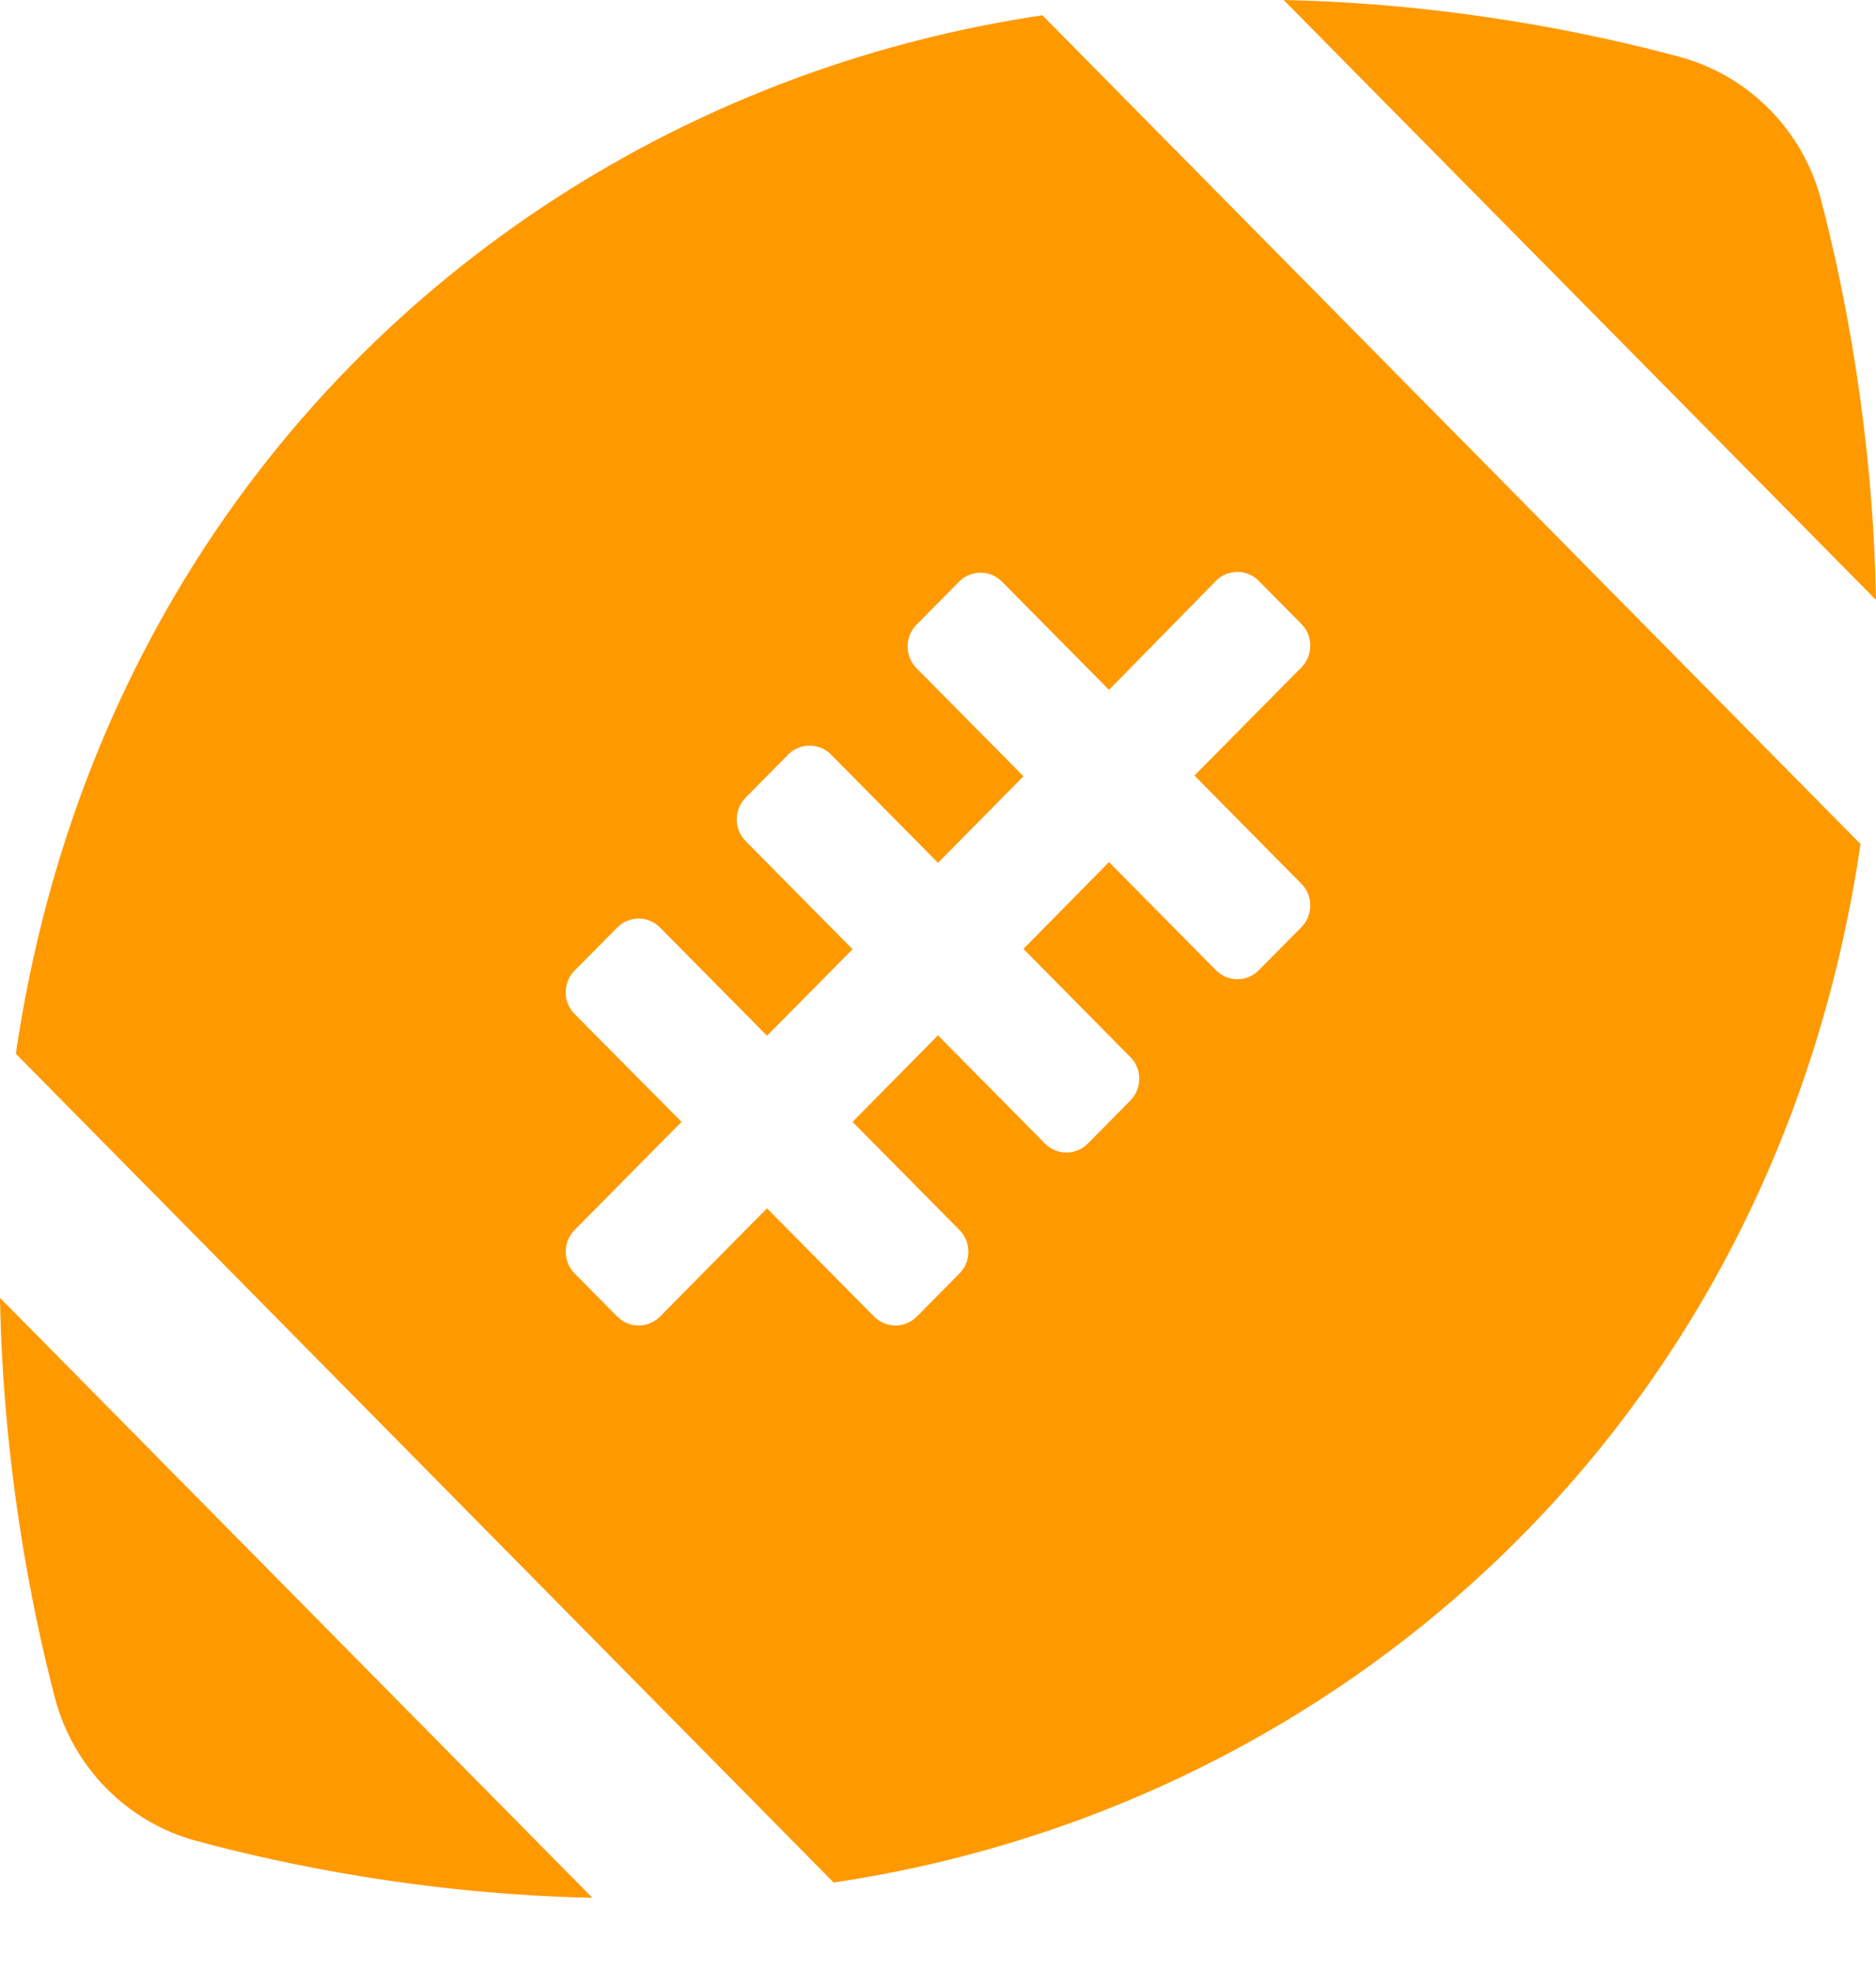 <svg width="20" height="21" viewBox="0 0 20 21" fill="none" xmlns="http://www.w3.org/2000/svg">
<path d="M19.415 2.132C19.222 1.39 18.645 0.807 17.911 0.607C16.948 0.347 15.444 0.037 13.685 0L20 6.392C19.968 4.619 19.669 3.106 19.415 2.132ZM0.585 18.088C0.778 18.83 1.355 19.413 2.089 19.613C3.052 19.873 4.556 20.183 6.315 20.22L0 13.828C0.032 15.601 0.331 17.114 0.585 18.088ZM0.169 11.227L8.887 20.057C14.23 19.266 18.919 15.218 19.835 8.993L11.113 0.163C5.77 0.954 1.081 5.002 0.169 11.227ZM12.964 6.188C13.089 6.062 13.294 6.062 13.419 6.188L13.875 6.649C14 6.775 14 6.983 13.875 7.11L12.734 8.263L13.875 9.417C14 9.543 14 9.751 13.875 9.878L13.419 10.338C13.294 10.465 13.089 10.465 12.964 10.338L11.823 9.185L10.911 10.11L12.052 11.264C12.177 11.39 12.177 11.598 12.052 11.724L11.597 12.185C11.472 12.311 11.266 12.311 11.141 12.185L10 11.031L9.089 11.953L10.23 13.106C10.355 13.233 10.355 13.441 10.23 13.567L9.774 14.028C9.649 14.154 9.444 14.154 9.319 14.028L8.177 12.874L7.036 14.028C6.911 14.154 6.706 14.154 6.581 14.028L6.125 13.567C6 13.441 6 13.233 6.125 13.106L7.266 11.953L6.125 10.803C6 10.677 6 10.469 6.125 10.342L6.581 9.882C6.706 9.755 6.911 9.755 7.036 9.882L8.177 11.035L9.089 10.114L7.948 8.96C7.823 8.834 7.823 8.626 7.948 8.5L8.403 8.039C8.528 7.913 8.734 7.913 8.859 8.039L10 9.193L10.911 8.271L9.77 7.118C9.645 6.991 9.645 6.783 9.77 6.657L10.226 6.196C10.351 6.07 10.556 6.07 10.681 6.196L11.823 7.35L12.964 6.188Z" fill="#FF9900"/>
</svg>
